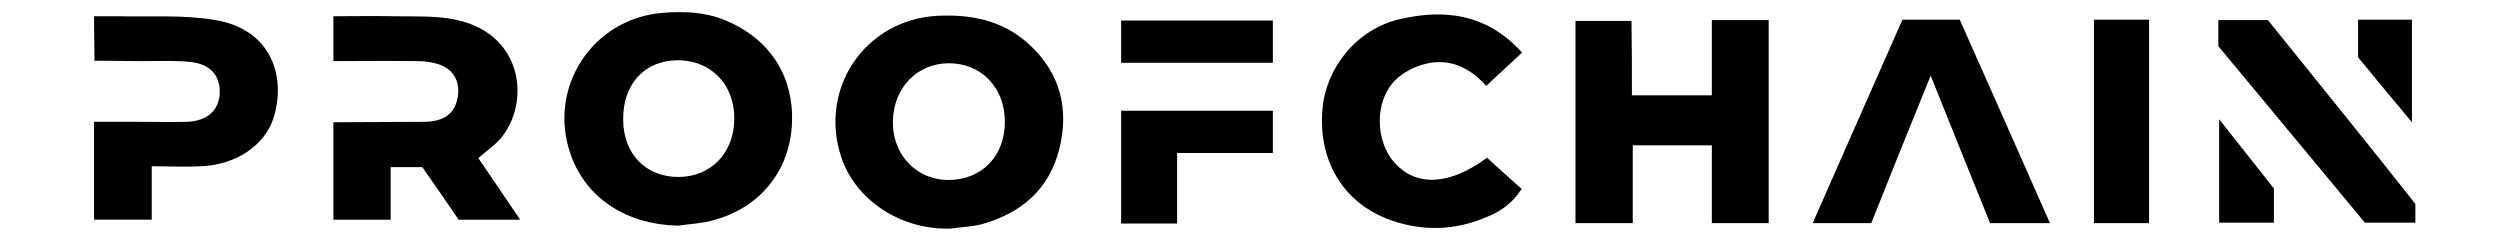 <?xml version="1.0" encoding="utf-8"?>
<!-- Generator: Adobe Illustrator 19.0.0, SVG Export Plug-In . SVG Version: 6.00 Build 0)  -->
<svg version="1.1" id="Layer_1" xmlns="http://www.w3.org/2000/svg" xmlns:xlink="http://www.w3.org/1999/xlink" x="0px" y="0px"
	 viewBox="-22 -4 584.9 54.4" style="enable-background:new 0 0 543.9 47.4;" xml:space="preserve">
<style type="text/css">
	.st0{fill:#000;}
</style>
<path id="XMLID_95_" class="st0" d="M136.6,48.8c-12-0.3-21.3-6.3-25-16.4c-5.7-15.7,4.9-32.1,21.5-33.4c5-0.4,10-0.2,14.7,1.8
	c11,4.6,15.9,13.8,15.5,23.8c-0.4,11.5-7.7,20.2-18.7,23C142.1,48.3,139.3,48.4,136.6,48.8z M123.8,24c0,7.9,5.2,13.4,12.9,13.4
	c7.7,0,13.1-5.7,13.1-13.7c0-8-5.5-13.6-13.2-13.6C128.8,10.1,123.7,15.7,123.8,24z"/>
<path id="XMLID_92_" class="st0" d="M200.2,49.5c-12.5,0.2-22.4-7.5-25.4-16.8c-5.3-16.1,5.7-32.1,22.5-33c8-0.4,15.4,1.1,21.5,6.7
	c7.3,6.7,9.4,15.2,7,24.6c-2.4,9.3-8.8,14.8-17.9,17.4C205.4,49.1,202.8,49.1,200.2,49.5z M199.9,38.1c7.8,0,13.2-5.6,13.2-13.6
	c0-8-5.5-13.7-13.1-13.7c-7.4,0-12.9,5.7-13.1,13.4C186.7,32.1,192.3,38.1,199.9,38.1z"/>
<path id="XMLID_91_" class="st0" d="M359.8,18.3c6.6,0,12.4,0,18.7,0c0-6,0-11.8,0-17.6c4.7,0,8.9,0,13.3,0c0,15.8,0,31.5,0,47.5
	c-4.4,0-8.7,0-13.3,0c0-6.1,0-12,0-18.2c-6.3,0-12.2,0-18.5,0c0,6,0,11.9,0,18.2c-4.6,0-8.9,0-13.4,0c0-15.7,0-31.4,0-47.3
	c4.2,0,8.4,0,13.1,0C359.8,6.5,359.8,12.2,359.8,18.3z"/>
<path id="XMLID_41_" class="st0" d="M77.4,24.5c4.4-0.1,6.8-1.8,7.6-5.3c0.9-4.2-1-7.4-5.2-8.4c-1.4-0.4-3-0.5-4.4-0.5
	c-6.4-0.1-12.7,0-19.4,0c0-3.4,0-6.7,0-10.5c4.6,0,9.4-0.1,14.1,0c5,0.1,10.1-0.2,14.9,0.9c15.6,3.5,17,19.5,10.2,27.6
	c-1.4,1.7-3.3,2.9-5.3,4.7c3.2,4.6,6.3,9.3,9.8,14.4c-4.9,0-9.4,0-14.4,0c-2.8-4.1-5.6-8.2-8.5-12.3c-2.5,0-4.8,0-7.4,0
	c0,4.1,0,8.1,0,12.3c-4.6,0-8.9,0-13.4,0c0-7.4,0-15.1,0-22.8"/>
<path id="XMLID_89_" class="st0" d="M325.9,32.9c2.6,2.4,5.3,4.8,8.1,7.3c-2,3.2-4.8,5.2-8,6.5c-7.8,3.4-15.8,3.5-23.7,0.4
	c-8.9-3.5-16-12.3-14.9-25.5c0.8-9.7,7.9-18.7,18-21.1c10.7-2.5,20.6-1.2,28.7,7.8c-2.8,2.6-5.5,5.1-8.4,7.8
	c-3.8-4.3-8.5-6.5-14-5.2c-2.6,0.6-5.5,2-7.4,4c-4.8,4.9-4.5,14.3,0,19.2C309.4,39.8,317.3,39.3,325.9,32.9z"/>
<path id="XMLID_88_" class="st0" d="M423.1,0.6c4.6,0,8.8,0,13.4,0c7,15.7,14,31.5,21.1,47.6c-4.8,0-9.2,0-14,0
	c-4.5-11.1-9-22.3-13.9-34.5c-4.9,12-9.4,23.2-13.9,34.5c-4.5,0-8.8,0-13.7,0C409.1,32.3,416,16.6,423.1,0.6z"/>
<path id="XMLID_40_" class="st0" d="M0-0.2c1.9,0,3.8,0,5.6,0C13.2,0,20.9-0.6,28.4,0.7c12.8,2.1,16.7,12.9,13.6,22.9
	c-2.1,6.5-8.9,11-17,11.3c-3.7,0.2-7.4,0-11.5,0c0,4.4,0,8.4,0,12.5c-4.7,0-9,0-13.5,0c0-7.6,0-15.1,0-22.9c3.7,0,7.1,0,10.6,0
	c3.7,0,7.5,0.1,11.2,0c4.7-0.2,7.4-2.7,7.6-6.6c0.2-4.1-2.1-6.9-6.8-7.4c-3.7-0.4-7.5-0.2-11.2-0.2c-3.5,0-7.8-0.1-11.3-0.1"/>
<path id="XMLID_267_" class="st0" d="M497,0.7c3.6,0,7.5,0,11.6,0c10.7,13.3,23.7,29.3,34.5,43c0,4.4,0,0,0,4.4c-4.4,0-8,0-11.8,0
	c-7.7-9.3-26.4-31.8-34.3-41.3"/>
<path id="XMLID_85_" class="st0" d="M467.9,0.6c4.3,0,8.4,0,12.9,0c0,15.8,0,31.6,0,47.6c-4.2,0-8.4,0-12.9,0
	C467.9,32.5,467.9,16.8,467.9,0.6z"/>
<path id="XMLID_84_" class="st0" d="M253.4,31.8c0,5.9,0,11.1,0,16.5c-4.5,0-8.7,0-13.1,0c0-8.7,0-17.4,0-26.4c11.7,0,23.5,0,35.5,0
	c0,3.2,0,6.3,0,9.9C268.6,31.8,261.3,31.8,253.4,31.8z"/>
<path id="XMLID_83_" class="st0" d="M275.8,10.7c-11.8,0-23.5,0-35.5,0c0-3.2,0-6.4,0-9.9c11.7,0,23.4,0,35.5,0
	C275.8,3.9,275.8,7.1,275.8,10.7z"/>
<path id="XMLID_82_" class="st0" d="M542.3,24.6c-4.6-5.5-8.6-10.3-12.6-15.2c0-2.9,0-5.8,0-8.8c4.3,0,8.3,0,12.6,0
	C542.3,8.5,542.3,16.2,542.3,24.6z"/>
<path id="XMLID_111_" class="st0" d="M510,40.1c0,2.6,0,5.2,0,8c-4.3,0-8.4,0-12.8,0c0-7.8,0-16.5,0-24.2"/>
</svg>
